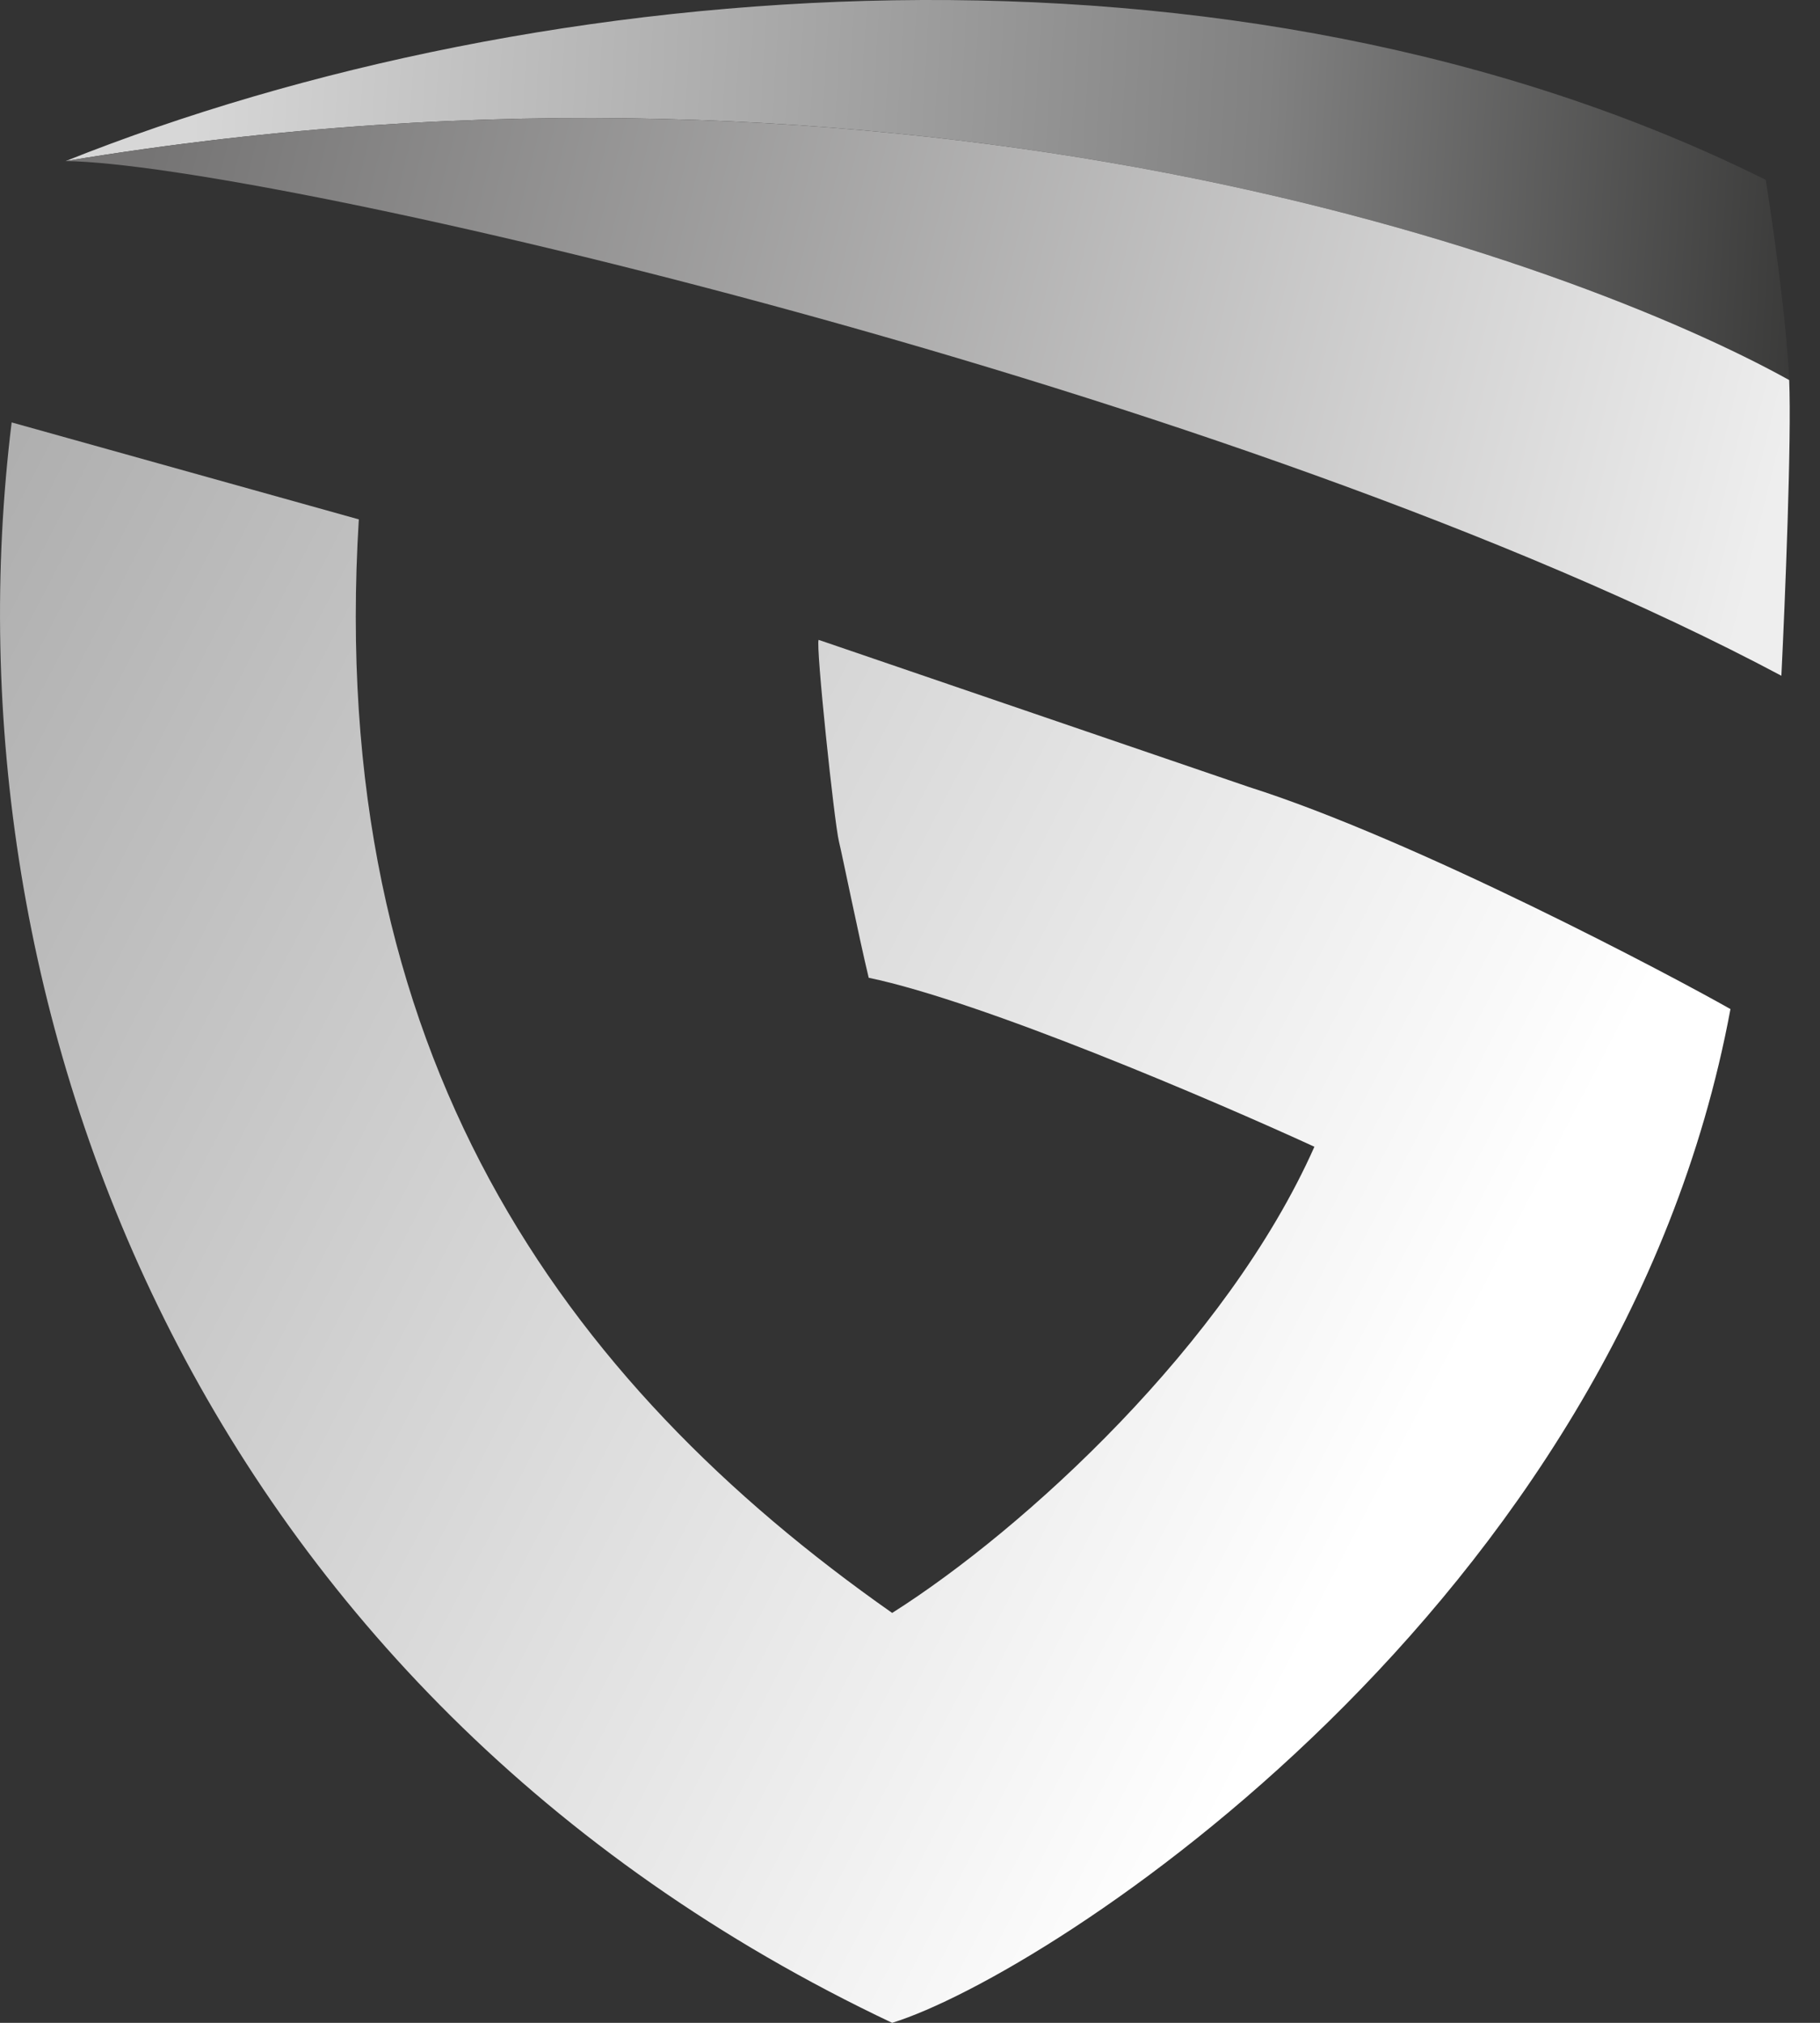 <svg width="45" height="50" viewBox="0 0 45 50" fill="none" xmlns="http://www.w3.org/2000/svg">
<rect x="0" y="0" width="45" height="50" fill="#333333" stroke="none"/>
<path d="M20.744 20.804C20.821 21.113 21.234 23.15 21.479 24.168C24.294 24.756 29.999 27.198 32.499 28.345C30.334 33.217 25.32 37.806 22.059 39.868C13.899 34.145 8.06 26.025 8.872 12.838L0.288 10.441C-1.491 24.942 4.889 41.879 22.059 50C25.926 48.801 40.04 39.714 42.786 24.942C41.355 24.13 35.013 20.765 30.875 19.451L20.241 15.816C20.164 15.932 20.628 20.34 20.744 20.804Z" fill="url(#paint0_linear_403_2224)"/>
<path d="M43.658 4.445C43.826 5.489 44.176 7.94 44.238 9.394C38.886 6.424 22.66 0.5 1.624 3.981C13.341 -0.699 30.51 -2.091 43.658 4.445Z" fill="url(#paint1_linear_403_2224)"/>
<path d="M1.624 3.981C6.543 4.043 30.742 9.626 44.045 16.703C44.135 14.873 44.3 10.848 44.238 9.394C38.886 6.425 22.66 0.5 1.624 3.981Z" fill="url(#paint2_linear_403_2224)"/>
<defs>
<linearGradient id="paint0_linear_403_2224" x1="37.791" y1="30.233" x2="-19.186" y2="0.581" gradientUnits="userSpaceOnUse">
<stop stop-color="white"/>
<stop offset="1" stop-color="#858585"/>
</linearGradient>
<linearGradient id="paint1_linear_403_2224" x1="45.785" y1="4.718" x2="4.756" y2="2.359" gradientUnits="userSpaceOnUse">
<stop stop-color="#343433"/>
<stop offset="0.354" stop-color="#818181"/>
<stop offset="1" stop-color="#D7D7D7"/>
</linearGradient>
<linearGradient id="paint2_linear_403_2224" x1="3.867" y1="2.939" x2="43.697" y2="12.877" gradientUnits="userSpaceOnUse">
<stop stop-color="#757474"/>
<stop offset="1" stop-color="#EEEEEE"/>
</linearGradient>
</defs>
</svg>
